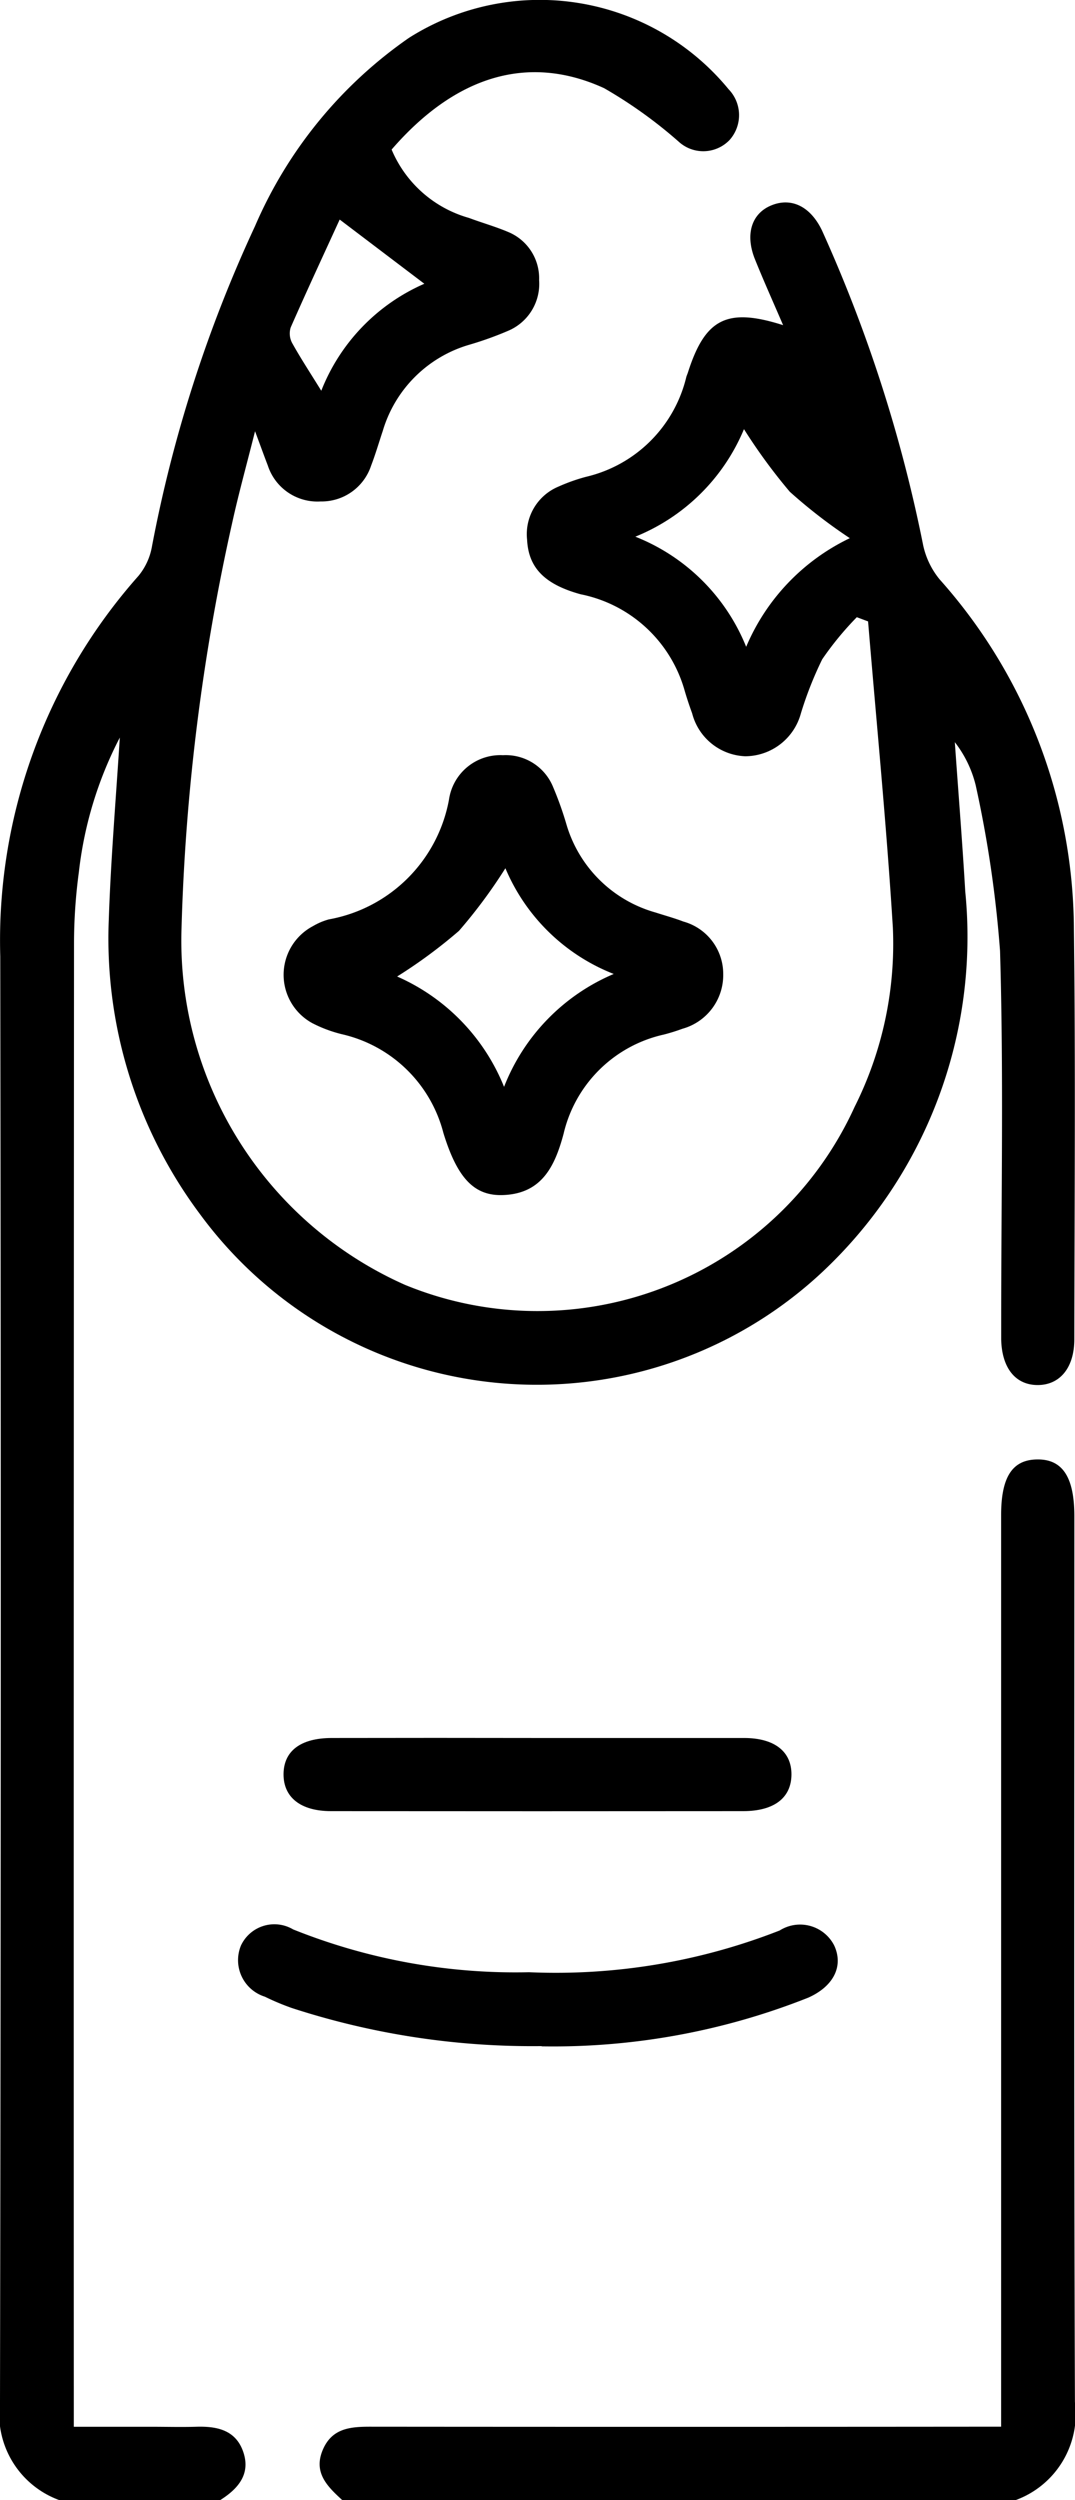 <svg id="Group_18" data-name="Group 18" xmlns="http://www.w3.org/2000/svg" xmlns:xlink="http://www.w3.org/1999/xlink" width="30.907" height="71.843" viewBox="0 0 30.907 71.843">
  <defs>
    <clipPath id="clip-path">
      <rect id="Rectangle_9" data-name="Rectangle 9" width="30.907" height="71.843" fill="none"/>
    </clipPath>
  </defs>
  <g id="Group_17" data-name="Group 17" clip-path="url(#clip-path)">
    <path id="Path_42" data-name="Path 42" d="M1.7,71.842A2.628,2.628,0,0,1,0,69.029Q.04,48.257.008,27.485A15.776,15.776,0,0,1,3.98,16.55a1.815,1.815,0,0,0,.38-.8A39.022,39.022,0,0,1,7.331,6.5a12.683,12.683,0,0,1,4.427-5.412,7.025,7.025,0,0,1,9.189,1.476,1.071,1.071,0,0,1,.026,1.462,1.047,1.047,0,0,1-1.457.048,13.165,13.165,0,0,0-2.149-1.541c-2.189-1-4.281-.345-6.108,1.765a3.417,3.417,0,0,0,2.223,1.964c.371.139.756.247,1.118.4a1.439,1.439,0,0,1,.9,1.388,1.464,1.464,0,0,1-.9,1.46,9.788,9.788,0,0,1-1.119.4,3.66,3.66,0,0,0-2.476,2.473c-.111.332-.209.669-.336,1a1.5,1.5,0,0,1-1.453,1.027A1.5,1.5,0,0,1,7.7,13.378c-.1-.26-.195-.523-.367-.986-.249.989-.474,1.8-.654,2.618a60.933,60.933,0,0,0-1.46,11.67,10.822,10.822,0,0,0,6.425,10.242A10.016,10.016,0,0,0,24.57,31.809a10.447,10.447,0,0,0,1.1-5.158c-.181-2.935-.469-5.863-.712-8.794l-.324-.121a8.956,8.956,0,0,0-.995,1.21,10.423,10.423,0,0,0-.614,1.558,1.666,1.666,0,0,1-1.6,1.228A1.643,1.643,0,0,1,19.9,20.5c-.08-.219-.154-.441-.219-.665a3.9,3.9,0,0,0-2.988-2.758c-1.061-.291-1.5-.782-1.539-1.57a1.48,1.48,0,0,1,.9-1.523,5.228,5.228,0,0,1,.79-.281,3.874,3.874,0,0,0,2.887-2.866c.012-.045.033-.088.047-.132.494-1.547,1.121-1.876,2.737-1.361-.286-.666-.56-1.274-.809-1.892-.288-.715-.1-1.316.47-1.55s1.12.021,1.456.719a41.784,41.784,0,0,1,2.91,9.049,2.311,2.311,0,0,0,.473.979A15.18,15.18,0,0,1,30.875,26.7c.049,3.929.017,7.86.012,11.789,0,.817-.417,1.313-1.055,1.312s-1.031-.493-1.047-1.317c0-.164,0-.327,0-.491,0-3.556.072-7.113-.033-10.666a33.68,33.68,0,0,0-.7-4.761,3.3,3.3,0,0,0-.6-1.239c.1,1.431.216,2.862.3,4.295A13.2,13.2,0,0,1,23.61,36.583,12.016,12.016,0,0,1,5.749,34.889a13.229,13.229,0,0,1-2.621-8.472c.057-1.7.2-3.4.317-5.223a11.079,11.079,0,0,0-1.178,3.87,15.442,15.442,0,0,0-.139,2.028q-.012,20.983-.006,41.965v.679H4.358c.421,0,.843.012,1.263,0,.6-.021,1.154.082,1.373.723s-.152,1.062-.664,1.385ZM21.389,12.334a5.689,5.689,0,0,1-3.123,3.088,5.691,5.691,0,0,1,3.187,3.165,6.083,6.083,0,0,1,2.98-3.122,14.857,14.857,0,0,1-1.726-1.334,16.052,16.052,0,0,1-1.318-1.8M9.766,6.309c-.455.995-.943,2.042-1.408,3.1a.578.578,0,0,0,.041.447c.247.444.527.869.838,1.373A5.582,5.582,0,0,1,12.2,8.154L9.766,6.309" transform="translate(0 0)"/>
    <path id="Path_43" data-name="Path 43" d="M52.927,268.486c-.42-.385-.831-.78-.565-1.428s.813-.681,1.4-.68q8.594.008,17.187,0h.922v-.87q0-12.662,0-25.325c0-1.09.319-1.588,1.025-1.6.734-.016,1.08.5,1.08,1.625,0,8.488-.016,16.977.017,25.465a2.631,2.631,0,0,1-1.7,2.813Z" transform="translate(-43.088 -196.644)"/>
    <path id="Path_44" data-name="Path 44" d="M52.685,123.455a1.469,1.469,0,0,1,1.448.909,9.782,9.782,0,0,1,.378,1.053,3.717,3.717,0,0,0,2.57,2.558c.267.086.538.16.8.26a1.561,1.561,0,0,1,1.145,1.51,1.6,1.6,0,0,1-1.171,1.57,5.487,5.487,0,0,1-.535.167,3.809,3.809,0,0,0-2.885,2.858c-.247.917-.617,1.7-1.708,1.753-.839.044-1.338-.454-1.746-1.783a3.913,3.913,0,0,0-2.916-2.837,3.838,3.838,0,0,1-.85-.317,1.582,1.582,0,0,1,.02-2.792,1.863,1.863,0,0,1,.451-.191,4.281,4.281,0,0,0,3.456-3.444,1.492,1.492,0,0,1,1.543-1.275m.079,3.248a14.673,14.673,0,0,1-1.335,1.8,14.448,14.448,0,0,1-1.778,1.312,5.846,5.846,0,0,1,3.074,3.171,5.822,5.822,0,0,1,3.153-3.244,5.592,5.592,0,0,1-3.114-3.037" transform="translate(-38.233 -101.753)"/>
    <path id="Path_45" data-name="Path 45" d="M47.589,318.15a22.335,22.335,0,0,1-7.181-1.095,7.18,7.18,0,0,1-.774-.325,1.1,1.1,0,0,1-.687-1.471,1.06,1.06,0,0,1,1.5-.462,17.169,17.169,0,0,0,6.782,1.23,17.635,17.635,0,0,0,7.207-1.2,1.1,1.1,0,0,1,1.566.43c.271.581,0,1.167-.743,1.5a19.872,19.872,0,0,1-7.665,1.4" transform="translate(-32.019 -259.353)"/>
    <path id="Path_46" data-name="Path 46" d="M53.723,284.108c1.964,0,3.929,0,5.893,0,.878,0,1.37.392,1.363,1.057s-.5,1.044-1.383,1.045q-5.929.006-11.857,0c-.875,0-1.368-.4-1.363-1.065s.493-1.035,1.383-1.037q2.982-.006,5.964,0" transform="translate(-38.224 -234.165)"/>
  </g>
</svg>
